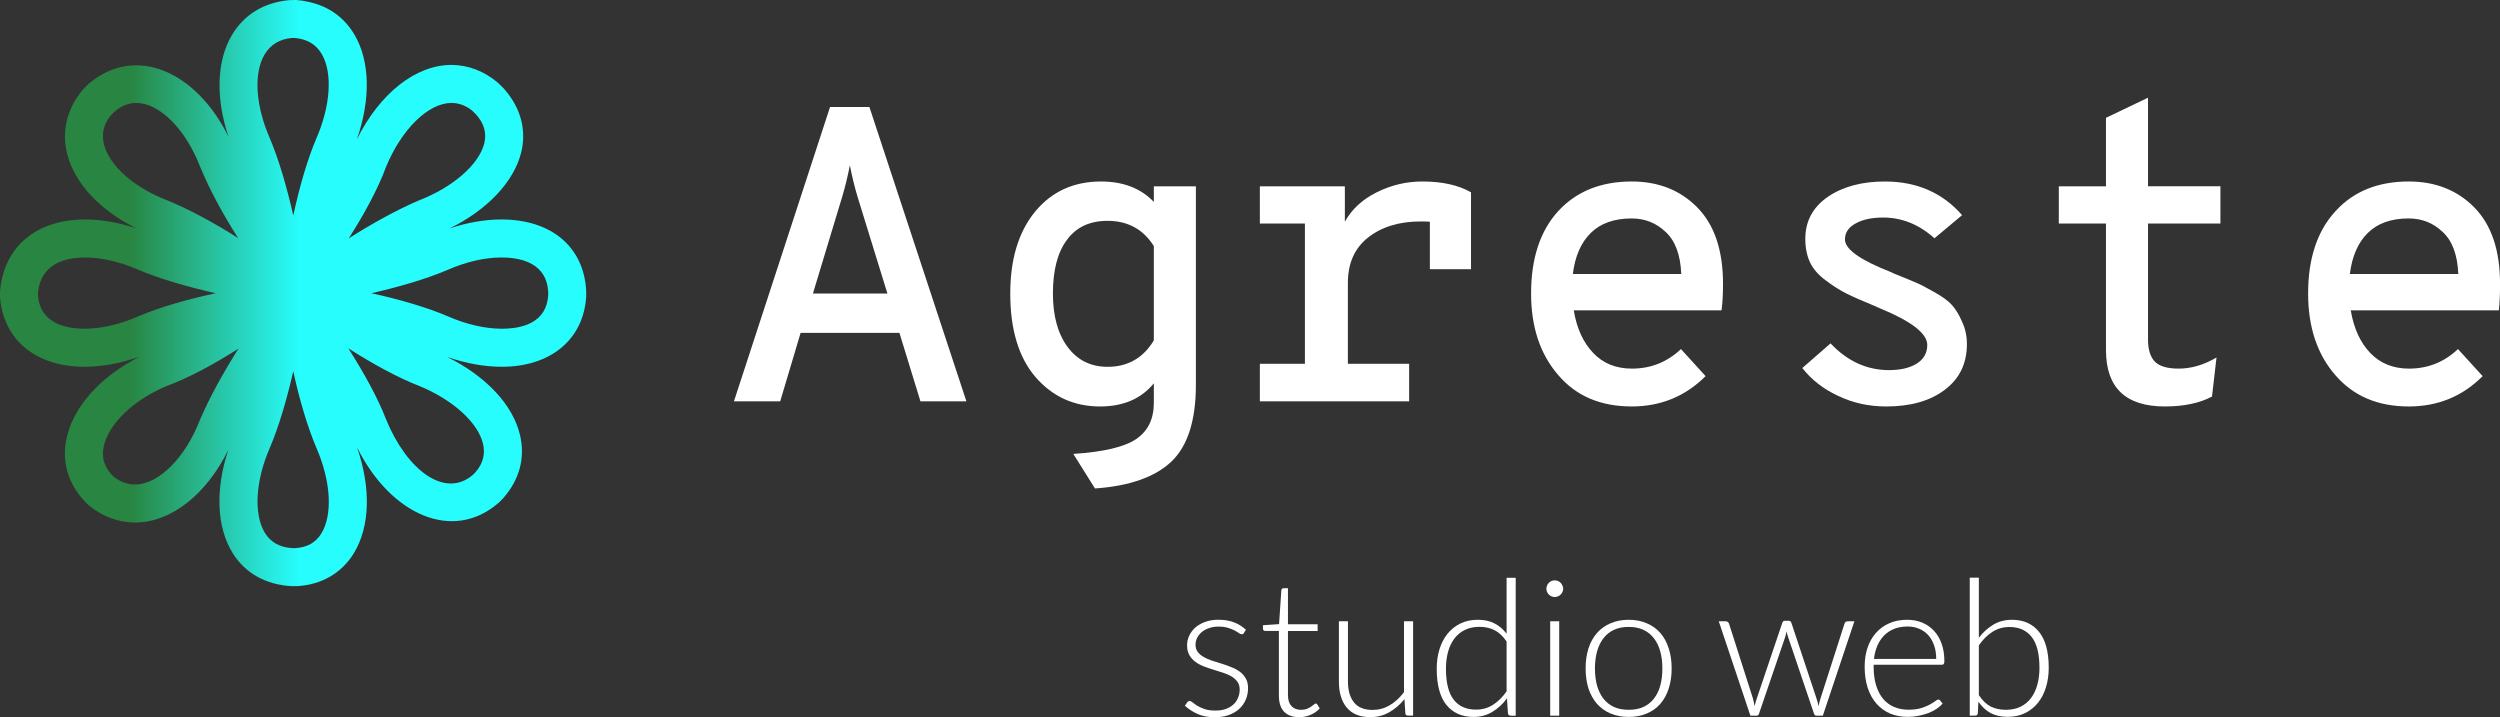 <?xml version="1.0" encoding="UTF-8" standalone="no"?>
<svg
   xmlns:dc="http://purl.org/dc/elements/1.1/"
   xmlns:cc="http://creativecommons.org/ns#"
   xmlns:rdf="http://www.w3.org/1999/02/22-rdf-syntax-ns#"
   xmlns:svg="http://www.w3.org/2000/svg"
   xmlns="http://www.w3.org/2000/svg"
   xmlns:xlink="http://www.w3.org/1999/xlink"
   xmlns:sodipodi="http://sodipodi.sourceforge.net/DTD/sodipodi-0.dtd"
   xmlns:inkscape="http://www.inkscape.org/namespaces/inkscape"
   data-v-fde0c5aa=""
   viewBox="0 0 765 219.5"
   class="iconLeft"
   version="1.1"
   id="svg3963"
   sodipodi:docname="logo-svg.svg"
   inkscape:version="0.92.4 (5da689c313, 2019-01-14)"
   width="765"
   height="219.5">
  <rect x="0" y="0" width="765" height="219.5" fill="#333333" stroke="none"/>
  <sodipodi:namedview
     pagecolor="#ffffff"
     bordercolor="#666666"
     borderopacity="1"
     objecttolerance="10"
     gridtolerance="10"
     guidetolerance="10"
     inkscape:pageopacity="0"
     inkscape:pageshadow="2"
     inkscape:window-width="1366"
     inkscape:window-height="705"
     id="namedview3965"
     showgrid="false"
     inkscape:zoom="0.39333333"
     inkscape:cx="32.672767"
     inkscape:cy="395.50817"
     inkscape:window-x="-8"
     inkscape:window-y="-8"
     inkscape:window-maximized="1"
     inkscape:current-layer="svg3963"
     fit-margin-top="0"
     fit-margin-left="0"
     fit-margin-right="0"
     fit-margin-bottom="0" />
  <!---->
  <defs
     data-v-fde0c5aa=""
     id="defs3944">
    <!---->
    <linearGradient
       inkscape:collect="always"
       xlink:href="#3f965bd7-248b-4056-b0e7-8e4528e77716"
       id="linearGradient4082"
       gradientTransform="matrix(0.288,0,0,0.288,22.834,67.897)"
       x1="2.01"
       y1="2.019"
       x2="97.981"
       y2="2.019"
       gradientUnits="userSpaceOnUse" />
    <linearGradient
       inkscape:collect="always"
       xlink:href="#3f965bd7-248b-4056-b0e7-8e4528e77716"
       id="linearGradient4084"
       gradientTransform="matrix(0.288,0,0,0.288,22.834,67.897)"
       x1="2.01"
       y1="2.019"
       x2="97.981"
       y2="2.019"
       gradientUnits="userSpaceOnUse" />
  </defs>
  <defs
     data-v-fde0c5aa=""
     id="defs3948">
    <!---->
  </defs>
  <g
     data-v-fde0c5aa=""
     id="7d6b68b5-e95d-4b06-924b-9ea1de6b7eb4"
     transform="matrix(9.191,0,0,9.191,220.447,-3.561)"
     style="fill:#ffffff"
     inkscape:export-filename="C:\Users\Sanmoli\Desktop\agreste\img\logo.png"
     inkscape:export-xdpi="96"
     inkscape:export-ydpi="96">
    <path
       d="M 8.19,13.75 H 6.66 L 5.96,11.47 H 2.67 L 1.99,13.75 H 0.45 l 3.2,-9.8 H 4.96 Z M 4.06,6.92 3.08,10.16 h 2.48 l -1,-3.24 v 0 Q 4.41,6.41 4.31,5.89 v 0 0 Q 4.21,6.41 4.06,6.92 Z m 8.41,9.73 v 0 L 11.75,15.5 v 0 q 1.52,-0.1 2.1,-0.5 v 0 0 q 0.58,-0.4 0.58,-1.2 v 0 -0.65 0 q -0.63,0.77 -1.79,0.77 v 0 0 q -1.3,0 -2.15,-0.98 v 0 0 Q 9.65,11.96 9.65,10.16 v 0 0 q 0,-1.72 0.83,-2.73 v 0 0 q 0.83,-1 2.19,-1 v 0 0 q 1.11,0 1.76,0.68 v 0 -0.52 h 1.4 v 6.61 0 q 0,1.77 -0.81,2.55 v 0 0 q -0.82,0.78 -2.55,0.9 z m 0.42,-4.05 v 0 0 q 1.01,0 1.54,-0.88 v 0 -3.14 0 Q 13.9,7.74 12.89,7.74 v 0 0 q -0.89,0 -1.35,0.63 v 0 0 q -0.47,0.62 -0.47,1.79 v 0 0 q 0,1.12 0.49,1.78 v 0 0 q 0.49,0.66 1.33,0.66 z M 23.37,6.43 v 0 0 q 0.99,0 1.62,0.36 v 0 2.56 h -1.37 v -1.58 0 q -0.1,-0.01 -0.3,-0.01 v 0 0 q -1.07,0 -1.75,0.53 v 0 0 q -0.68,0.53 -0.68,1.52 v 0 2.69 h 2.04 v 1.25 H 17.96 V 12.5 h 1.5 V 7.83 h -1.5 V 6.59 h 2.83 v 1.18 0 q 0.34,-0.62 1.06,-0.98 v 0 0 q 0.72,-0.36 1.52,-0.36 z m 10.01,3.41 v 0 0 q 0,0.53 -0.05,0.88 v 0 h -4.92 v 0 q 0.15,0.9 0.65,1.42 v 0 0 q 0.49,0.52 1.29,0.52 v 0 0 q 0.94,0 1.63,-0.65 v 0 l 0.82,0.9 v 0 q -1.01,1.01 -2.46,1.01 v 0 0 q -1.56,0 -2.45,-1.05 v 0 0 q -0.9,-1.04 -0.9,-2.71 v 0 0 q 0,-1.75 0.9,-2.74 v 0 0 Q 28.8,6.43 30.34,6.43 v 0 0 q 1.33,0 2.18,0.86 v 0 0 q 0.86,0.87 0.86,2.55 z m -5,-0.33 v 0 h 3.61 v 0 Q 31.95,8.55 31.47,8.11 v 0 0 Q 31,7.66 30.34,7.66 v 0 0 q -0.87,0 -1.36,0.48 v 0 0 q -0.49,0.48 -0.6,1.37 z m 10.43,4.41 v 0 0 q -0.86,0 -1.59,-0.35 v 0 0 q -0.74,-0.34 -1.2,-0.93 v 0 l 0.94,-0.82 v 0 q 0.84,0.89 1.95,0.89 v 0 0 q 0.56,0 0.91,-0.21 v 0 0 q 0.36,-0.22 0.36,-0.63 v 0 0 q 0,-0.57 -1.58,-1.22 v 0 0 q -0.03,-0.01 -0.04,-0.02 v 0 0 q -0.02,0 -0.05,-0.02 v 0 0 Q 38.49,10.6 38.47,10.59 v 0 0 q -0.03,-0.01 -0.05,-0.02 v 0 0 q -0.61,-0.25 -0.93,-0.41 v 0 0 Q 37.17,10 36.81,9.73 v 0 0 Q 36.44,9.46 36.28,9.13 v 0 0 Q 36.12,8.79 36.12,8.34 v 0 0 q 0,-0.88 0.75,-1.4 v 0 0 q 0.75,-0.51 1.9,-0.51 v 0 0 q 1.59,0 2.57,1.12 v 0 l -0.92,0.77 v 0 Q 39.65,7.63 38.71,7.63 v 0 0 q -0.57,0 -0.92,0.2 v 0 0 q -0.35,0.19 -0.35,0.53 v 0 0 q 0,0.49 1.54,1.09 v 0 0 q 0.05,0.03 0.08,0.04 v 0 0 q 0.5,0.2 0.73,0.3 v 0 0 q 0.22,0.09 0.62,0.32 v 0 0 q 0.4,0.22 0.59,0.43 v 0 0 q 0.19,0.21 0.34,0.56 v 0 0 q 0.16,0.34 0.16,0.74 v 0 0 q 0,0.97 -0.73,1.52 v 0 0 q -0.73,0.56 -1.96,0.56 z m 9.28,0 v 0 0 q -1.96,0 -1.96,-1.88 v 0 -4.21 H 44.56 V 6.59 h 1.57 V 4.31 l 1.4,-0.67 v 2.95 h 2.41 v 1.24 h -2.41 v 3.87 0 q 0,0.48 0.22,0.72 v 0 0 q 0.23,0.24 0.8,0.24 v 0 0 q 0.63,0 1.26,-0.37 v 0 l -0.15,1.3 v 0 q -0.62,0.33 -1.57,0.33 z M 59.25,9.84 v 0 0 q 0,0.53 -0.04,0.88 v 0 h -4.93 v 0 q 0.15,0.9 0.65,1.42 v 0 0 q 0.5,0.52 1.29,0.52 v 0 0 q 0.94,0 1.63,-0.65 v 0 l 0.82,0.9 v 0 q -1,1.01 -2.46,1.01 v 0 0 q -1.55,0 -2.45,-1.05 v 0 0 q -0.9,-1.04 -0.9,-2.71 v 0 0 q 0,-1.75 0.91,-2.74 v 0 0 q 0.9,-0.99 2.44,-0.99 v 0 0 q 1.33,0 2.18,0.86 v 0 0 q 0.86,0.87 0.86,2.55 z m -5,-0.33 v 0 h 3.61 v 0 Q 57.82,8.55 57.34,8.11 v 0 0 Q 56.87,7.66 56.21,7.66 v 0 0 q -0.87,0 -1.36,0.48 v 0 0 q -0.49,0.48 -0.6,1.37 z"
       id="path3950"
       style="fill:#ffffff"
       inkscape:connector-curvature="0" />
  </g>
  <defs
     data-v-fde0c5aa=""
     id="defs3958">
    <linearGradient
       data-v-fde0c5aa=""
       gradientTransform="rotate(25)"
       id="3f965bd7-248b-4056-b0e7-8e4528e77716"
       x1="0"
       y1="0"
       x2="1"
       y2="0">
      <stop
         data-v-fde0c5aa=""
         offset="0%"
         stop-color="#288642"
         stop-opacity="1"
         id="stop3953" />
      <stop
         data-v-fde0c5aa=""
         offset="100%"
         stop-color="#27FDFD"
         stop-opacity="1"
         id="stop3955" />
    </linearGradient>
  </defs>
  <g
     id="g43"
     transform="translate(-14.576,-56.817)">
    <g
       transform="translate(20.339,10.169)"
       id="g37">
      <g
         data-v-fde0c5aa=""
         id="e1113e73-78b4-4f53-823f-21c3ebfdd94b"
         transform="matrix(1.869,0,0,1.869,-9.519,42.874)"
         inkscape:export-filename="C:\Users\Sanmoli\Desktop\agreste\img\logo.png"
         inkscape:export-xdpi="96"
         inkscape:export-ydpi="96"
         style="fill:url(#linearGradient4084);stroke:none">
        <path
           d="M 97.987,50.518 97.981,49.572 C 97.567,42.404 92.254,37.951 84.107,37.951 c -2.692,0 -5.575,0.499 -8.456,1.456 6.134,-3.024 10.517,-7.633 11.697,-12.454 0.887,-3.654 -0.074,-7.308 -2.846,-10.435 l -0.955,-0.939 c -2.268,-1.918 -4.899,-2.931 -7.63,-2.931 -5.854,0 -11.745,4.675 -15.484,12.187 C 62.726,18.297 62.604,12.007 60.026,7.664 58.05,4.338 54.858,2.393 50.511,2.019 l -1.04,0.012 C 45.276,2.393 41.996,4.368 39.987,7.746 37.467,11.977 37.291,18.057 39.415,24.395 34.193,13.795 24.226,9.19 16.505,15.756 l -0.937,0.955 c -2.599,3.073 -3.508,6.812 -2.557,10.527 1.234,4.821 5.399,9.241 11.317,12.165 -2.87,-0.951 -5.724,-1.45 -8.381,-1.45 -7.976,0 -13.314,4.419 -13.937,11.8 l 0.012,1.039 c 0.617,6.959 5.924,11.275 13.852,11.275 2.851,0 5.918,-0.564 8.983,-1.646 -6.493,3.277 -11.022,8.377 -12.02,13.697 -0.729,3.891 0.502,7.598 3.654,10.607 2.286,1.861 4.921,2.846 7.62,2.846 5.907,0 11.716,-4.621 15.284,-11.91 -2.152,6.463 -1.936,12.621 0.687,16.877 2.016,3.277 5.381,5.211 9.654,5.447 h 0.863 l 0.092,-0.006 c 3.976,-0.23 7.253,-2.133 9.235,-5.355 2.681,-4.365 2.845,-10.736 0.535,-17.369 5.495,11.059 15.77,15.66 23.272,9.004 l 0.638,-0.646 c 2.688,-3.031 3.647,-6.596 2.791,-10.316 -1.155,-4.979 -5.539,-9.66 -11.952,-12.846 3.052,1.064 6.109,1.617 8.966,1.617 7.98,-0.004 13.397,-4.464 13.811,-11.55 z M 19.044,25.694 c -0.456,-1.784 -0.036,-3.408 1.11,-4.775 l 0.568,-0.589 c 1.158,-0.982 2.337,-1.457 3.605,-1.457 3.791,0 8.089,4.299 10.479,10.515 1.471,3.587 3.754,7.824 6.192,11.615 C 37.192,38.562 32.942,36.27 29.322,34.793 23.966,32.731 19.931,29.16 19.044,25.694 Z m 5.605,28.12 c -3.037,1.326 -6.07,2.025 -8.773,2.025 -3.264,0 -7.241,-0.973 -7.638,-5.322 l -0.012,-0.5 c 0.416,-4.827 4.429,-5.842 7.724,-5.842 2.675,0 5.685,0.696 8.718,2.016 3.387,1.453 8.126,2.812 12.648,3.839 -4.441,0.945 -9.156,2.279 -12.667,3.784 z m 10.132,16.86 c -2.411,6.287 -6.797,10.67 -10.667,10.67 -1.286,0 -2.492,-0.475 -3.498,-1.277 -1.459,-1.404 -2,-2.973 -1.657,-4.803 0.699,-3.727 4.894,-7.781 10.308,-10.031 3.617,-1.32 7.937,-3.672 11.792,-6.141 -2.448,3.836 -4.764,8.056 -6.278,11.582 z M 45.335,10.927 C 46.305,9.301 47.834,8.42 49.74,8.243 l 0.499,-0.012 c 2.049,0.183 3.502,1.034 4.432,2.608 1.812,3.046 1.478,8.472 -0.862,13.834 -1.502,3.505 -2.834,8.208 -3.779,12.631 C 49.009,32.781 47.653,28.084 46.185,24.658 43.83,19.262 43.508,14 45.335,10.927 Z m 9.287,78.436 c -0.913,1.482 -2.293,2.268 -4.222,2.395 l -0.484,0.006 c -2.091,-0.121 -3.572,-0.938 -4.529,-2.486 -1.876,-3.047 -1.562,-8.518 0.802,-13.947 1.486,-3.465 2.83,-8.092 3.836,-12.529 0.985,4.572 2.359,9.205 3.788,12.541 2.377,5.454 2.694,10.956 0.809,14.02 z M 65.194,29.388 c 2.535,-6.192 6.949,-10.515 10.724,-10.515 1.271,0 2.45,0.475 3.424,1.283 l 0.632,0.626 c 1.301,1.474 1.738,3.009 1.325,4.694 -0.845,3.453 -5.112,7.198 -10.725,9.362 -3.46,1.477 -7.654,3.775 -11.472,6.213 2.462,-3.84 4.803,-8.125 6.092,-11.663 z m 15.903,45.317 c 0.401,1.713 -0.055,3.275 -1.252,4.639 l -0.371,0.383 C 74.86,83.762 68.604,78.965 65.217,70.68 63.91,67.25 61.552,62.983 59.047,59.057 c 3.915,2.492 8.165,4.832 11.563,6.133 5.564,2.285 9.679,6.017 10.487,9.515 z M 62.804,50.03 c 4.433,-1.006 9.059,-2.353 12.536,-3.845 3.021,-1.313 6.05,-2.01 8.767,-2.01 3.344,0 7.387,1 7.654,5.575 l 0.006,0.581 c -0.267,4.553 -4.274,5.508 -7.588,5.508 -2.741,0 -5.799,-0.699 -8.852,-2.031 -3.313,-1.425 -7.944,-2.796 -12.523,-3.778 z"
           id="path3960"
           style="fill:url(#linearGradient4082)"
           inkscape:connector-curvature="0" />
      </g>
    </g>
  </g>
  <!---->
  <g
     transform="matrix(13.142,0,0,13.142,-402.37,-1023.827)"
     aria-label="studio web"
     style="font-style:normal;font-variant:normal;font-weight:300;font-stretch:normal;font-size:4.416px;line-height:1.25;font-family:Lato;-inkscape-font-specification:'Lato Light';letter-spacing:0px;word-spacing:0px;fill:#ffffff;fill-opacity:1;stroke:none;stroke-width:0.11"
     id="text27"
     inkscape:export-filename="C:\Users\Sanmoli\Desktop\agreste\img\logo.png"
     inkscape:export-xdpi="96"
     inkscape:export-ydpi="96">
    <path
       inkscape:connector-curvature="0"
       d="m 59.58,92.643 q -0.015,0.031 -0.049,0.031 -0.024,0 -0.064,-0.026 -0.038,-0.029 -0.102,-0.062 -0.062,-0.035 -0.155,-0.062 -0.091,-0.029 -0.223,-0.029 -0.119,0 -0.219,0.035 -0.097,0.033 -0.168,0.091 -0.068,0.057 -0.108,0.135 -0.038,0.075 -0.038,0.159 0,0.104 0.053,0.172 0.053,0.068 0.139,0.117 0.086,0.049 0.194,0.084 0.11,0.035 0.225,0.071 0.115,0.035 0.223,0.08 0.11,0.042 0.197,0.106 0.086,0.064 0.139,0.157 0.053,0.093 0.053,0.225 0,0.144 -0.053,0.267 -0.051,0.124 -0.15,0.214 -0.097,0.091 -0.241,0.144 -0.144,0.053 -0.327,0.053 -0.232,0 -0.4,-0.073 -0.168,-0.075 -0.3,-0.194 l 0.051,-0.075 q 0.011,-0.018 0.024,-0.026 0.013,-0.009 0.038,-0.009 0.029,0 0.071,0.035 0.042,0.035 0.108,0.077 0.068,0.04 0.168,0.075 0.102,0.035 0.25,0.035 0.139,0 0.245,-0.038 0.106,-0.04 0.177,-0.106 0.071,-0.066 0.106,-0.155 0.038,-0.091 0.038,-0.19 0,-0.11 -0.053,-0.183 -0.053,-0.073 -0.139,-0.124 -0.086,-0.051 -0.197,-0.086 -0.108,-0.035 -0.225,-0.071 -0.115,-0.035 -0.225,-0.077 -0.108,-0.042 -0.194,-0.106 -0.086,-0.064 -0.139,-0.155 -0.053,-0.093 -0.053,-0.23 0,-0.117 0.051,-0.225 0.051,-0.108 0.144,-0.19 0.095,-0.082 0.23,-0.13 0.135,-0.049 0.303,-0.049 0.201,0 0.356,0.057 0.157,0.057 0.287,0.177 z"
       style="font-style:normal;font-variant:normal;font-weight:300;font-stretch:normal;font-family:Lato;-inkscape-font-specification:'Lato Light';fill:#ffffff;stroke-width:0.11"
       id="path3732" />
    <path
       inkscape:connector-curvature="0"
       d="m 60.868,94.604 q -0.223,0 -0.349,-0.124 -0.124,-0.124 -0.124,-0.382 v -1.502 h -0.316 q -0.024,0 -0.04,-0.013 -0.015,-0.013 -0.015,-0.038 v -0.082 l 0.375,-0.026 0.053,-0.786 q 0.002,-0.02 0.015,-0.035 0.015,-0.015 0.04,-0.015 h 0.099 v 0.839 h 0.691 v 0.157 h -0.691 v 1.491 q 0,0.091 0.022,0.157 0.024,0.064 0.064,0.106 0.042,0.042 0.097,0.062 0.055,0.02 0.119,0.02 0.08,0 0.137,-0.022 0.057,-0.024 0.099,-0.051 0.042,-0.029 0.068,-0.051 0.026,-0.024 0.042,-0.024 0.018,0 0.035,0.022 l 0.057,0.093 q -0.084,0.093 -0.214,0.15 -0.128,0.055 -0.267,0.055 z"
       style="font-style:normal;font-variant:normal;font-weight:300;font-stretch:normal;font-family:Lato;-inkscape-font-specification:'Lato Light';fill:#ffffff;stroke-width:0.11"
       id="path3734" />
    <path
       inkscape:connector-curvature="0"
       d="m 62.003,92.371 v 1.404 q 0,0.309 0.141,0.486 0.141,0.174 0.431,0.174 0.214,0 0.4,-0.108 0.185,-0.11 0.333,-0.305 v -1.652 h 0.212 v 2.197 h -0.117 q -0.062,0 -0.064,-0.057 l -0.02,-0.327 q -0.152,0.19 -0.353,0.305 -0.199,0.115 -0.444,0.115 -0.183,0 -0.32,-0.057 -0.137,-0.057 -0.227,-0.166 -0.091,-0.108 -0.137,-0.261 -0.046,-0.152 -0.046,-0.344 v -1.404 z"
       style="font-style:normal;font-variant:normal;font-weight:300;font-stretch:normal;font-family:Lato;-inkscape-font-specification:'Lato Light';fill:#ffffff;stroke-width:0.11"
       id="path3736" />
    <path
       inkscape:connector-curvature="0"
       d="m 65.792,94.569 q -0.055,0 -0.064,-0.057 l -0.022,-0.347 q -0.146,0.199 -0.342,0.316 -0.194,0.117 -0.437,0.117 -0.404,0 -0.632,-0.28 -0.225,-0.28 -0.225,-0.841 0,-0.241 0.062,-0.448 0.064,-0.21 0.185,-0.362 0.124,-0.155 0.3,-0.243 0.179,-0.088 0.411,-0.088 0.223,0 0.386,0.084 0.163,0.082 0.283,0.241 v -1.303 h 0.212 v 3.213 z m -0.806,-0.141 q 0.219,0 0.395,-0.113 0.177,-0.113 0.316,-0.314 v -1.159 q -0.128,-0.188 -0.283,-0.265 -0.152,-0.077 -0.347,-0.077 -0.194,0 -0.34,0.071 -0.146,0.071 -0.245,0.201 -0.097,0.128 -0.148,0.309 -0.049,0.179 -0.049,0.395 0,0.49 0.181,0.722 0.181,0.23 0.519,0.23 z"
       style="font-style:normal;font-variant:normal;font-weight:300;font-stretch:normal;font-family:Lato;-inkscape-font-specification:'Lato Light';fill:#ffffff;stroke-width:0.11"
       id="path3738" />
    <path
       inkscape:connector-curvature="0"
       d="m 66.922,92.371 v 2.197 h -0.21 v -2.197 z m 0.093,-0.757 q 0,0.04 -0.018,0.075 -0.015,0.033 -0.042,0.06 -0.026,0.026 -0.062,0.042 -0.035,0.015 -0.075,0.015 -0.04,0 -0.075,-0.015 -0.035,-0.015 -0.062,-0.042 -0.026,-0.026 -0.042,-0.06 -0.015,-0.035 -0.015,-0.075 0,-0.04 0.015,-0.075 0.015,-0.038 0.042,-0.064 0.026,-0.026 0.062,-0.042 0.035,-0.015 0.075,-0.015 0.04,0 0.075,0.015 0.035,0.015 0.062,0.042 0.026,0.026 0.042,0.064 0.018,0.035 0.018,0.075 z"
       style="font-style:normal;font-variant:normal;font-weight:300;font-stretch:normal;font-family:Lato;-inkscape-font-specification:'Lato Light';fill:#ffffff;stroke-width:0.11"
       id="path3740" />
    <path
       inkscape:connector-curvature="0"
       d="m 68.54,92.336 q 0.236,0 0.422,0.082 0.188,0.08 0.316,0.227 0.128,0.148 0.194,0.358 0.068,0.208 0.068,0.466 0,0.258 -0.068,0.466 -0.066,0.208 -0.194,0.356 -0.128,0.148 -0.316,0.227 -0.185,0.08 -0.422,0.08 -0.236,0 -0.424,-0.08 -0.185,-0.08 -0.316,-0.227 -0.128,-0.148 -0.197,-0.356 -0.066,-0.208 -0.066,-0.466 0,-0.258 0.066,-0.466 0.068,-0.21 0.197,-0.358 0.13,-0.148 0.316,-0.227 0.188,-0.082 0.424,-0.082 z m 0,2.096 q 0.197,0 0.342,-0.066 0.148,-0.068 0.245,-0.194 0.099,-0.126 0.148,-0.303 0.049,-0.179 0.049,-0.4 0,-0.219 -0.049,-0.397 -0.049,-0.179 -0.148,-0.305 -0.097,-0.128 -0.245,-0.197 -0.146,-0.068 -0.342,-0.068 -0.197,0 -0.344,0.068 -0.146,0.068 -0.245,0.197 -0.097,0.126 -0.148,0.305 -0.049,0.179 -0.049,0.397 0,0.221 0.049,0.4 0.051,0.177 0.148,0.303 0.099,0.126 0.245,0.194 0.148,0.066 0.344,0.066 z"
       style="font-style:normal;font-variant:normal;font-weight:300;font-stretch:normal;font-family:Lato;-inkscape-font-specification:'Lato Light';fill:#ffffff;stroke-width:0.11"
       id="path3742" />
    <path
       inkscape:connector-curvature="0"
       d="m 70.637,92.371 h 0.161 q 0.031,0 0.051,0.018 0.02,0.015 0.026,0.035 l 0.554,1.733 q 0.015,0.051 0.024,0.097 0.009,0.046 0.018,0.093 0.011,-0.046 0.024,-0.093 0.013,-0.046 0.031,-0.097 l 0.59,-1.749 q 0.015,-0.049 0.062,-0.049 h 0.086 q 0.049,0 0.064,0.049 l 0.581,1.749 q 0.033,0.099 0.053,0.192 0.009,-0.046 0.018,-0.093 0.011,-0.049 0.029,-0.099 l 0.556,-1.733 q 0.018,-0.053 0.075,-0.053 h 0.155 l -0.735,2.197 h -0.155 q -0.035,0 -0.051,-0.046 l -0.603,-1.784 q -0.011,-0.033 -0.02,-0.066 -0.009,-0.033 -0.015,-0.066 -0.007,0.033 -0.015,0.066 -0.007,0.033 -0.018,0.066 l -0.609,1.784 q -0.013,0.046 -0.053,0.046 h -0.148 z"
       style="font-style:normal;font-variant:normal;font-weight:300;font-stretch:normal;font-family:Lato;-inkscape-font-specification:'Lato Light';fill:#ffffff;stroke-width:0.11"
       id="path3744" />
    <path
       inkscape:connector-curvature="0"
       d="m 75.027,92.336 q 0.185,0 0.342,0.064 0.159,0.064 0.274,0.188 0.117,0.121 0.181,0.3 0.066,0.179 0.066,0.411 0,0.049 -0.015,0.066 -0.013,0.018 -0.044,0.018 H 74.243 v 0.042 q 0,0.247 0.057,0.435 0.057,0.188 0.163,0.316 0.106,0.126 0.256,0.19 0.15,0.064 0.336,0.064 0.166,0 0.287,-0.035 0.121,-0.038 0.203,-0.082 0.084,-0.046 0.132,-0.082 0.049,-0.038 0.071,-0.038 0.029,0 0.044,0.022 l 0.057,0.071 q -0.053,0.066 -0.141,0.124 -0.086,0.057 -0.194,0.099 -0.106,0.04 -0.23,0.064 -0.121,0.024 -0.245,0.024 -0.225,0 -0.411,-0.077 -0.185,-0.08 -0.318,-0.23 -0.132,-0.15 -0.205,-0.367 -0.071,-0.219 -0.071,-0.499 0,-0.236 0.066,-0.435 0.068,-0.201 0.194,-0.344 0.128,-0.146 0.311,-0.227 0.185,-0.082 0.42,-0.082 z m 0.002,0.157 q -0.17,0 -0.305,0.053 -0.135,0.053 -0.234,0.152 -0.097,0.099 -0.159,0.238 -0.06,0.139 -0.08,0.311 h 1.449 q 0,-0.177 -0.049,-0.316 -0.049,-0.141 -0.137,-0.238 -0.088,-0.097 -0.212,-0.148 -0.124,-0.053 -0.274,-0.053 z"
       style="font-style:normal;font-variant:normal;font-weight:300;font-stretch:normal;font-family:Lato;-inkscape-font-specification:'Lato Light';fill:#ffffff;stroke-width:0.11"
       id="path3746" />
    <path
       inkscape:connector-curvature="0"
       d="m 76.481,94.569 v -3.213 h 0.212 v 1.4 q 0.146,-0.194 0.338,-0.307 0.192,-0.113 0.433,-0.113 0.404,0 0.629,0.28 0.227,0.278 0.227,0.839 0,0.241 -0.064,0.45 -0.062,0.208 -0.185,0.362 -0.121,0.152 -0.3,0.241 -0.177,0.088 -0.409,0.088 -0.23,0 -0.395,-0.088 -0.166,-0.091 -0.285,-0.265 l -0.013,0.269 q -0.007,0.055 -0.06,0.055 z m 0.923,-2.065 q -0.219,0 -0.395,0.113 -0.177,0.113 -0.316,0.314 v 1.159 q 0.126,0.19 0.278,0.267 0.152,0.075 0.351,0.075 0.194,0 0.34,-0.071 0.146,-0.071 0.243,-0.199 0.099,-0.13 0.148,-0.309 0.051,-0.181 0.051,-0.397 0,-0.49 -0.181,-0.72 -0.181,-0.232 -0.519,-0.232 z"
       style="font-style:normal;font-variant:normal;font-weight:300;font-stretch:normal;font-family:Lato;-inkscape-font-specification:'Lato Light';fill:#ffffff;stroke-width:0.11"
       id="path3748" />
  </g>
</svg>
